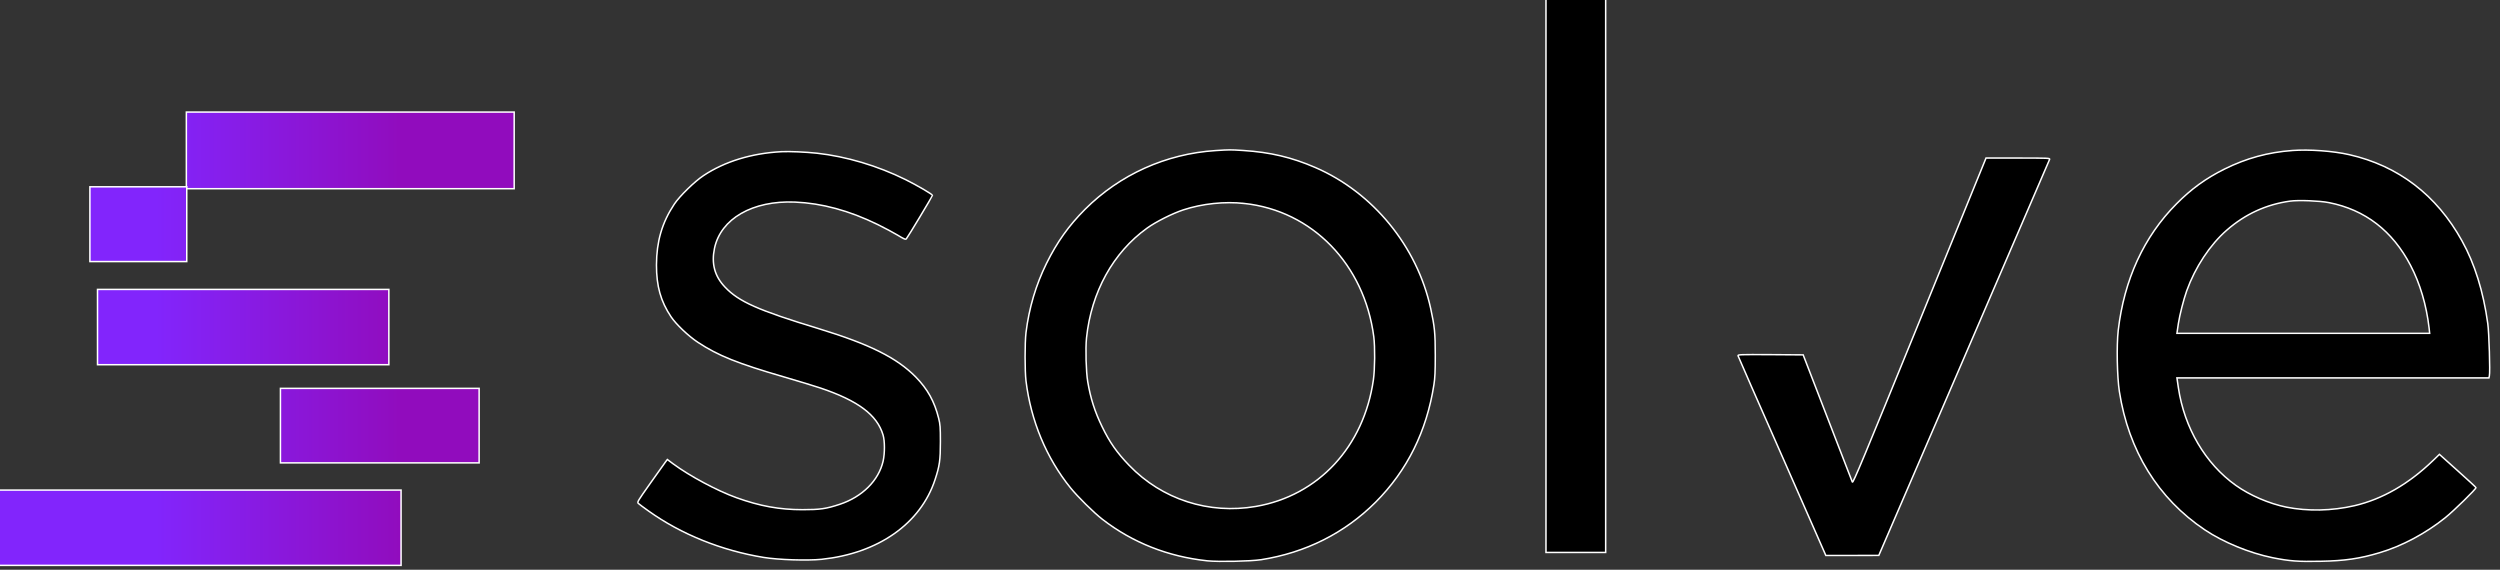 <?xml version="1.0" encoding="UTF-8" standalone="no"?>
<svg
   version="1.0"
   width="112.5pt"
   height="25.639pt"
   viewBox="0 0 112.5 25.639"
   preserveAspectRatio="xMidYMid"
   id="svg9"
   sodipodi:docname="logo_solve_2.svg"
   xml:space="preserve"
   inkscape:version="1.3 (0e150ed6c4, 2023-07-21)"
   xmlns:inkscape="http://www.inkscape.org/namespaces/inkscape"
   xmlns:sodipodi="http://sodipodi.sourceforge.net/DTD/sodipodi-0.dtd"
   xmlns:xlink="http://www.w3.org/1999/xlink"
   xmlns="http://www.w3.org/2000/svg"
   xmlns:svg="http://www.w3.org/2000/svg"><rect x="0" y="0" width="112.5" height="25.639" fill="#333333" stroke="none"/><defs
     id="defs9"><linearGradient
       id="linearGradient22"
       inkscape:collect="always"><stop
         style="stop-color:#8225fc;stop-opacity:1;"
         offset="0.309"
         id="stop22" /><stop
         style="stop-color:#910cbd;stop-opacity:1;"
         offset="0.784"
         id="stop23" /></linearGradient><linearGradient
       inkscape:collect="always"
       xlink:href="#linearGradient22"
       id="linearGradient23"
       x1="1433.846"
       y1="840.103"
       x2="2119.417"
       y2="840.103"
       gradientUnits="userSpaceOnUse" /><linearGradient
       inkscape:collect="always"
       xlink:href="#linearGradient22"
       id="linearGradient28"
       gradientUnits="userSpaceOnUse"
       x1="1433.846"
       y1="840.103"
       x2="2119.417"
       y2="840.103" /><linearGradient
       inkscape:collect="always"
       xlink:href="#linearGradient22"
       id="linearGradient29"
       gradientUnits="userSpaceOnUse"
       x1="1433.846"
       y1="840.103"
       x2="2119.417"
       y2="840.103" /><linearGradient
       inkscape:collect="always"
       xlink:href="#linearGradient22"
       id="linearGradient30"
       gradientUnits="userSpaceOnUse"
       x1="1433.846"
       y1="840.103"
       x2="2119.417"
       y2="840.103" /><linearGradient
       inkscape:collect="always"
       xlink:href="#linearGradient22"
       id="linearGradient31"
       gradientUnits="userSpaceOnUse"
       x1="1433.846"
       y1="840.103"
       x2="2119.417"
       y2="840.103" /><linearGradient
       inkscape:collect="always"
       xlink:href="#linearGradient22"
       id="linearGradient32"
       gradientUnits="userSpaceOnUse"
       x1="1433.846"
       y1="840.103"
       x2="2119.417"
       y2="840.103" /></defs><sodipodi:namedview
     id="namedview9"
     pagecolor="#ffffff"
     bordercolor="#000000"
     borderopacity="0.25"
     inkscape:showpageshadow="2"
     inkscape:pageopacity="0.0"
     inkscape:pagecheckerboard="0"
     inkscape:deskcolor="#d1d1d1"
     inkscape:document-units="pt"
     inkscape:zoom="3.1559703"
     inkscape:cx="78.264361"
     inkscape:cy="10.297942"
     inkscape:window-width="1366"
     inkscape:window-height="697"
     inkscape:window-x="-8"
     inkscape:window-y="-8"
     inkscape:window-maximized="1"
     inkscape:current-layer="svg9" /><g
     id="g28"
     transform="matrix(0.034,0,0,0.034,9.797,-47.22)"
     style="fill:#000000;fill-opacity:1;stroke:#ffffff;stroke-width:2;stroke-dasharray:none;stroke-opacity:1"><path
       d="m 1758,1752 v 368 h 39.5 39.5 v -368 -368 h -39.5 -39.5 z"
       id="path5"
       style="fill:#000000;fill-opacity:1;stroke:#ffffff;stroke-width:2;stroke-dasharray:none;stroke-opacity:1" /><path
       d="m 1320.8,1588.1 c -65.6,4.2 -126.9,31.8 -172.9,77.8 -21.6,21.7 -36.8,43 -51,71.6 -14,28.4 -23.1,58.9 -27.1,91.5 -1.6,13.5 -1.6,50.5 0,64 6.5,52.8 26.9,101.9 58.9,141.5 9.7,12 30.6,32.6 42.3,41.7 39.8,30.8 86.9,49.4 138.9,54.9 15,1.5 57.1,0.6 71.1,-1.5 59,-9.3 110.6,-35.2 151.5,-76.1 41.8,-41.9 67.6,-93.8 77.2,-155.5 1.4,-9 1.8,-17.5 1.8,-39 0,-29.4 -0.9,-38 -6.1,-62 -18,-82.2 -76.4,-153.5 -152.7,-186.5 -31.2,-13.5 -59.6,-20.2 -95.3,-22.5 -17.4,-1.1 -18,-1.1 -36.6,0.1 z m 38,70 c 90,9.7 158.8,80.6 171.3,176.4 1.7,13.4 1.5,42.8 -0.5,56.9 -12.6,88.6 -72.7,153.4 -155.6,167.7 -62.2,10.7 -124,-9.2 -167.5,-54.2 -16.3,-16.9 -25.9,-30.5 -36,-51.4 -9.6,-19.7 -15.3,-37.5 -19,-59.5 -2.2,-13 -3.1,-43.8 -1.6,-58.1 6.3,-60.5 35.2,-112.9 80.2,-145.2 11.5,-8.3 33.8,-19.5 47.9,-24.1 24.9,-8.2 54.7,-11.4 80.8,-8.5 z"
       id="path6"
       style="fill:#000000;fill-opacity:1;stroke:#ffffff;stroke-width:2;stroke-dasharray:none;stroke-opacity:1" /><path
       d="m 2746,1588 c -32.4,2.4 -60.9,10.2 -90,24.6 -24.5,12.2 -44,26.3 -63.5,46 -43.1,43.3 -69.3,100.4 -77.1,167.4 -2.3,20.1 -1.5,61.5 1.5,81 12.1,78.3 51.3,141.7 113.1,183.1 24.6,16.5 59.2,30.7 89.8,36.9 22.4,4.5 33.9,5.3 63.5,4.7 32.1,-0.6 51.8,-3.5 77.9,-11.3 29.6,-8.8 60.7,-25.3 86.8,-46.2 11.4,-9.1 41.4,-38.5 40.9,-40 -0.2,-0.6 -11.2,-10.7 -24.4,-22.5 l -24,-21.5 -8.5,8.2 c -32.4,31.2 -67.1,51.1 -103.8,59.7 -29.8,6.9 -62.1,7.6 -90.5,1.9 -22.6,-4.6 -48.2,-15.6 -66.7,-28.8 -40.2,-28.6 -68.1,-76 -76,-129.2 -0.6,-4.1 -1.3,-8.7 -1.5,-10.3 l -0.4,-2.7 h 206.4 206.5 l 0.6,-2.6 c 1.2,-4.7 -0.4,-57.3 -2.1,-69.4 -5.9,-42.4 -17.3,-79.2 -34.2,-109.5 -33.6,-60.6 -84.3,-99.3 -149.3,-114 -21.1,-4.8 -52.6,-7.1 -75,-5.5 z m 48.3,69 c 47.8,9.4 84.1,37.3 108,83.1 12.5,23.8 21,52.5 24.5,82.6 l 0.8,7.3 h -167.3 -167.2 l 0.4,-2.8 c 0.2,-1.5 0.9,-6.1 1.5,-10.2 1.8,-11.6 6.8,-31.2 11,-43.2 11.2,-31.2 30.9,-61.1 53,-80.3 24.5,-21.4 52.5,-34.2 84,-38.5 11.1,-1.5 39.1,-0.4 51.3,2 z"
       id="path7"
       style="fill:#000000;fill-opacity:1;stroke:#ffffff;stroke-width:2;stroke-dasharray:none;stroke-opacity:1" /><path
       d="m 746,1589.6 c -39.4,2.1 -74.8,12.9 -103,31.6 -11.7,7.7 -31.7,27.2 -38.7,37.8 -16.2,24.3 -23.5,49.3 -23.6,80.5 0,28.2 5.6,48.1 19.3,68.6 6.6,9.9 23.1,25.6 35.4,33.7 26.8,17.7 52.4,28 115.1,46.2 18.7,5.5 39.9,11.9 47,14.3 50.2,16.9 75.2,35.7 83.1,62.2 2.4,8 2.4,24.3 0.1,34.6 -5.9,25.8 -27.6,47.3 -57.4,57.2 -18.1,6 -26.1,7.1 -49.3,7.1 -30.5,0 -56.4,-4.7 -87.5,-15.9 -25.2,-9 -62,-28.7 -83.9,-44.9 l -7.5,-5.6 -2.5,3.3 c -1.3,1.7 -10.3,14.4 -20,28.1 -16.9,23.9 -17.6,25 -15.9,26.7 1,1 7,5.4 13.3,9.9 43.4,31 96.8,52.5 152.6,61.6 19.4,3.2 58,4.4 76.6,2.5 75,-7.8 131.2,-47.3 150.3,-105.7 5.9,-18 7,-25.3 7,-49.9 0,-19.5 -0.3,-23 -2.3,-31 -5.6,-22.5 -14.7,-38.7 -30.2,-54.6 -25.1,-25.5 -61,-43.4 -128,-63.9 -80.9,-24.6 -106.2,-35.8 -124.6,-55.2 -13.7,-14.4 -18.2,-31 -13.9,-51.3 8.3,-39.3 50.5,-63.5 106.5,-61.2 35.7,1.5 71.9,11.3 109.5,29.7 8.8,4.3 20.6,10.6 26.3,14 8.7,5.3 10.6,6.1 11.6,4.9 1.9,-2 34.6,-56.5 34.6,-57.5 0,-1.4 -20.6,-13.4 -35.5,-20.8 -37.2,-18.4 -78.6,-30.7 -117.5,-35 -14.6,-1.6 -36.6,-2.5 -47,-2 z"
       id="path8"
       style="fill:#000000;fill-opacity:1;stroke:#ffffff;stroke-width:2;stroke-dasharray:none;stroke-opacity:1" /><path
       d="m 2252.5,1813.6 c -74.5,182.6 -88.1,215.2 -89,213.3 -0.5,-1.2 -15.4,-39.6 -33,-85.3 l -32.1,-83.1 -43.3,-0.3 c -41,-0.2 -43.3,-0.1 -42.9,1.5 0.3,1 26.5,60.9 58.4,133 l 57.8,131.3 h 35.1 l 35,-0.1 112.7,-261.2 c 62,-143.6 113,-262 113.4,-263 0.6,-1.6 -1.8,-1.7 -41.8,-1.7 h -42.4 z"
       id="path9"
       style="fill:#000000;fill-opacity:1;stroke:#ffffff;stroke-width:2;stroke-dasharray:none;stroke-opacity:1" /></g><g
     id="g22"
     style="fill:url(#linearGradient23);stroke:#ffffff;stroke-width:2;stroke-dasharray:none;stroke-opacity:1"
     transform="matrix(0.034,0,0,0.034,-48.922,-13.321)"><rect
       style="fill:url(#linearGradient28);fill-opacity:1;stroke:#ffffff;stroke-width:2;stroke-dasharray:none;stroke-opacity:1"
       id="rect9"
       width="433.888"
       height="101.425"
       x="1685.529"
       y="540.12" /><rect
       style="fill:url(#linearGradient29);fill-opacity:1;stroke:#ffffff;stroke-width:2;stroke-dasharray:none;stroke-opacity:1"
       id="rect10"
       width="128.179"
       height="98.969"
       x="1557.871"
       y="639.026"
       ry="0" /><rect
       style="fill:url(#linearGradient30);fill-opacity:1;stroke:#ffffff;stroke-width:2;stroke-dasharray:none;stroke-opacity:1"
       id="rect11"
       width="385.594"
       height="99.66"
       x="1567.943"
       y="774.84"
       ry="0" /><rect
       style="fill:url(#linearGradient31);fill-opacity:1;stroke:#ffffff;stroke-width:2;stroke-dasharray:none;stroke-opacity:1"
       id="rect12"
       width="262.976"
       height="98.616"
       x="1810.048"
       y="905.806"
       ry="0"
       rx="0" /><rect
       style="fill:url(#linearGradient32);fill-opacity:1;stroke:#ffffff;stroke-width:2;stroke-dasharray:none;stroke-opacity:1"
       id="rect13"
       width="535.866"
       height="99.66"
       x="1433.846"
       y="1040.425"
       ry="0" /></g></svg>
